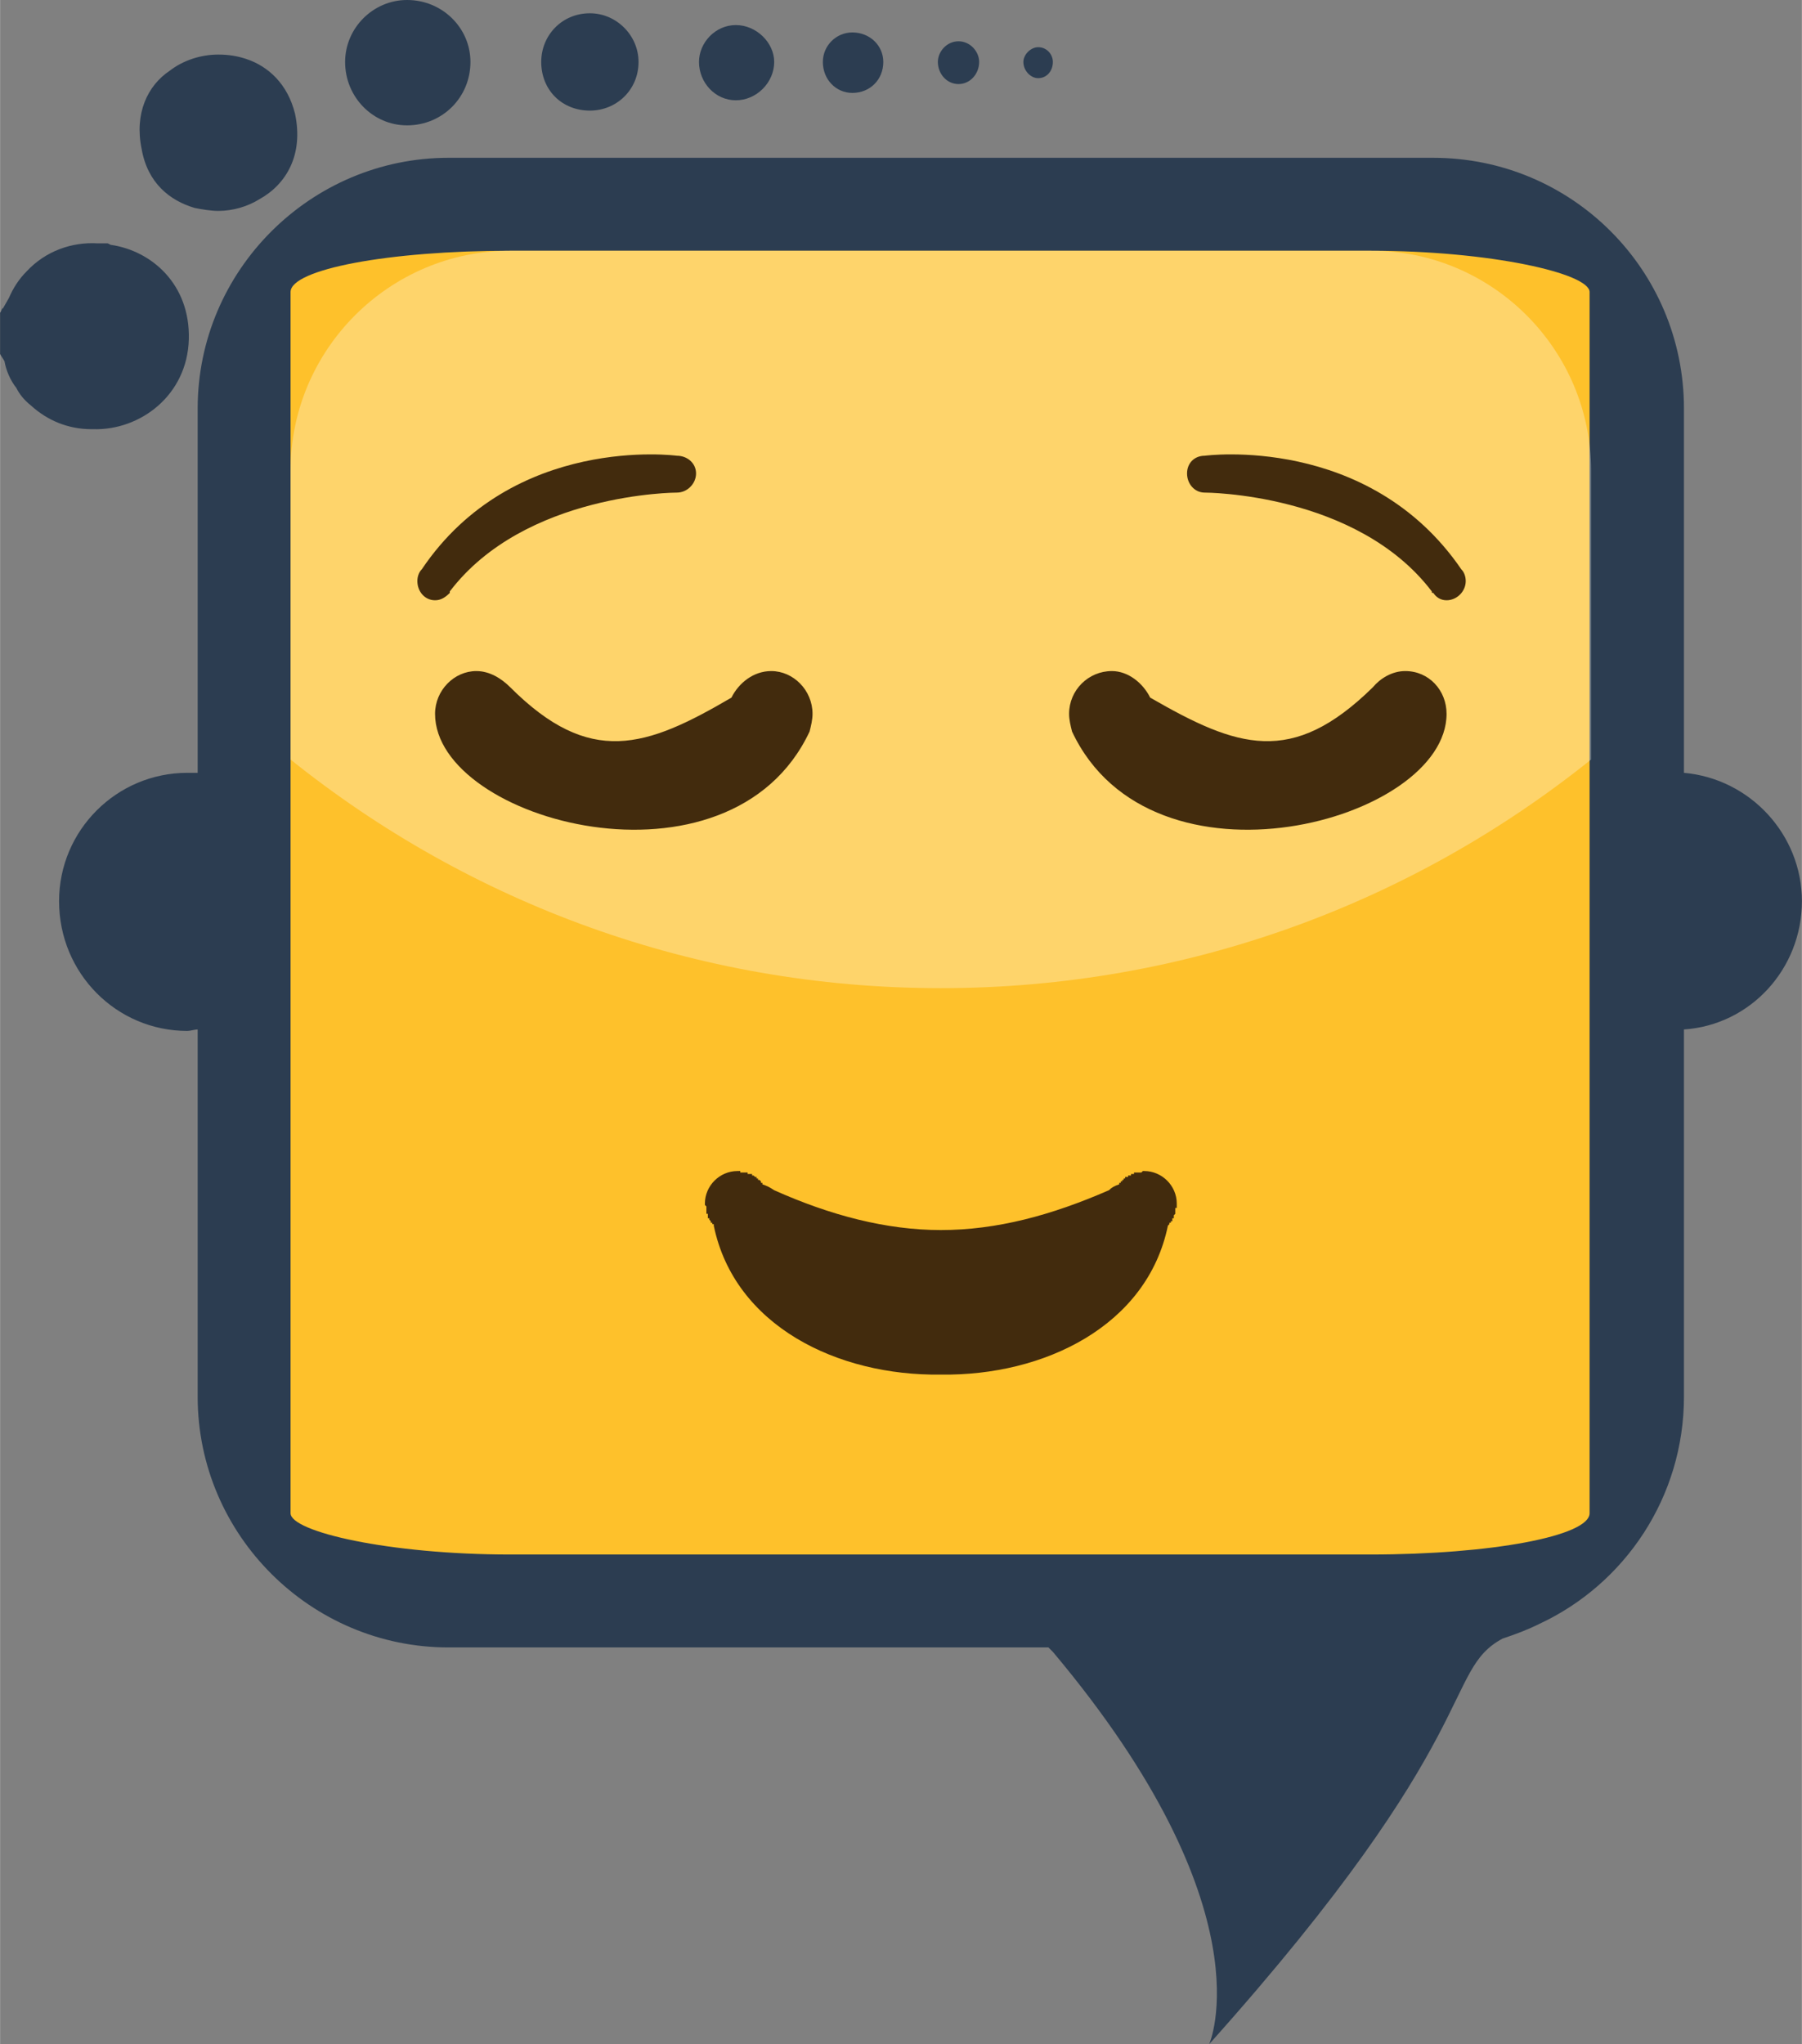 <?xml version="1.0" encoding="UTF-8"?>
<!DOCTYPE svg PUBLIC "-//W3C//DTD SVG 1.1//EN" "http://www.w3.org/Graphics/SVG/1.1/DTD/svg11.dtd">
<!-- Creator: CorelDRAW X8 -->
<svg xmlns="http://www.w3.org/2000/svg" xml:space="preserve" width="31.455mm" height="35.673mm" version="1.1" style="shape-rendering:geometricPrecision; text-rendering:geometricPrecision; image-rendering:optimizeQuality; fill-rule:evenodd; clip-rule:evenodd"
viewBox="0 0 1222 1386"
 xmlns:xlink="http://www.w3.org/1999/xlink">
 <rect x="0" y="0" width="1222" height="1386" fill="#808080" stroke="none"/>
 <defs>
  <style type="text/css">
   <![CDATA[
    .fil0 {fill:#2C3D51}
    .fil3 {fill:#422B0D}
    .fil4 {fill:#422B0D}
    .fil1 {fill:#FEC12B}
    .fil2 {fill:white;fill-opacity:0.302}
   ]]>
  </style>
 </defs>
 <g id="Layer_x0020_1">
  <path class="fil0" d="M0 212l0 28c1,2 2,3 3,5 1,6 4,13 8,18 2,4 5,8 10,12l0 0 0 0c11,10 25,16 41,16l0 0 0 0 1 0c32,1 64,-23 65,-61 1,-37 -25,-60 -53,-64l-2 -1 0 0 0 0 -2 0 0 0c-1,0 -2,0 -2,0l-1 0 -2 0c-17,-1 -35,5 -48,19 -5,5 -9,11 -12,18l-4 7c-1,0 -1,2 -2,3zm127 312c-48,0 -87,39 -87,87 0,49 39,88 87,88 2,0 5,-1 7,-1l0 249c0,94 77,170 170,170l407 0c1,1 2,2 3,3 147,175 106,266 106,266 188,-210 158,-253 199,-275 9,-3 17,-6 25,-10l0 0 0 0c58,-27 98,-86 98,-154l0 -249c45,-3 80,-41 80,-87 0,-45 -35,-83 -80,-87l0 -247c0,-94 -76,-170 -170,-170l-668 0c-93,0 -170,76 -170,170l0 247c-2,0 -5,0 -7,0zm-31 -423c4,23 19,35 36,40 5,1 11,2 16,2 10,0 20,-3 28,-8 18,-10 30,-30 24,-58 -5,-20 -18,-32 -33,-37 -6,-2 -12,-3 -19,-3 -12,0 -24,4 -33,11 -15,10 -24,29 -19,53zm180 -101c24,0 43,19 43,42 0,24 -19,43 -43,43 -23,0 -42,-19 -42,-43 0,-23 19,-42 42,-42zm428 32c6,0 10,5 10,10 0,6 -4,11 -10,11 -5,0 -10,-5 -10,-11 0,-5 5,-10 10,-10zm-54 -4c8,0 14,7 14,14 0,8 -6,15 -14,15 -8,0 -14,-7 -14,-15 0,-7 6,-14 14,-14zm-72 -6c12,0 21,9 21,20 0,12 -9,21 -21,21 -11,0 -20,-9 -20,-21 0,-11 9,-20 20,-20zm-79 -5c14,0 26,12 26,25 0,14 -12,26 -26,26 -14,0 -25,-12 -25,-26 0,-13 11,-25 25,-25zm-99 -8c18,0 33,15 33,33 0,19 -15,33 -33,33 -19,0 -33,-14 -33,-33 0,-18 14,-33 33,-33z"/>
  <rect class="fil1" x="197" y="170" width="881" height="884" rx="149" ry="28"/>
  <path class="fil2" d="M346 170l584 0c82,0 149,67 149,149l0 196c-121,97 -274,155 -441,155 -167,0 -320,-58 -441,-155l0 -196c0,-82 67,-149 149,-149z"/>
  <g id="_2537737253360">
   <path class="fil3" d="M523 455c15,0 28,13 28,29 0,4 -1,8 -2,12 -54,115 -254,61 -254,-12 0,-16 13,-29 28,-29 9,0 17,5 23,11l0 0c54,54 92,41 150,7 5,-10 15,-18 27,-18z"/>
   <path class="fil3" d="M754 455c-16,0 -29,13 -29,29 0,4 1,8 2,12 54,115 254,61 254,-12 0,-16 -12,-29 -28,-29 -9,0 -17,5 -22,11l0 0c-55,54 -92,41 -151,7 -5,-10 -15,-18 -26,-18z"/>
  </g>
  <path class="fil4" d="M500 794l1 0 0 0 0 0 0 0 0 0 0 0 1 0 0 1 0 0 0 0 0 0 0 0 1 0 0 0 0 0 0 0 0 0 0 0 1 0 0 0 0 0 0 0 0 0 0 0 0 0 1 0 0 0 0 0 0 0 0 0 1 0 0 0 0 0 0 0 0 0 0 0 1 0 0 0 0 0 0 0 0 1 0 0 0 0 0 0 1 0 0 0 0 0 0 0 0 0 0 0 1 0 0 0 0 0 0 0 1 0 0 1 0 0 0 0 0 0 0 0 0 0 0 0 1 0 0 0 0 0 0 0 1 1 0 0 0 0 0 0 0 0 0 0 0 0 1 0 0 0 0 0 0 0 0 1 0 0 0 0 0 0 1 0 0 0 0 0 0 0 0 0 0 0 0 0 0 1 0 0 1 0 0 0 0 0 0 0 0 0 0 0 0 0 0 0 1 1 0 0 0 0 0 0 0 0 0 0 0 0 0 0 0 1 1 0 0 0 0 0 0 0 0 0 0 0 0 0 0 0 0 1 0 0c3,1 5,2 8,4 38,17 76,27 113,27 38,0 75,-10 114,-27 2,-2 4,-3 7,-4l0 0 0 -1 0 0 0 0 0 0 0 0 0 0 1 0 0 0 0 0 0 -1 0 0 0 0 0 0 0 0 0 0 1 0 0 0 0 -1 0 0 0 0 0 0 0 0 0 0 1 0 0 0 0 0 0 0 0 -1 0 0 0 0 0 0 0 0 1 0 0 0 0 0 0 0 0 0 0 0 0 -1 0 0 1 0 0 0 0 0 0 0 0 0 0 0 0 0 1 0 0 0 0 -1 0 0 0 0 0 0 1 0 0 0 0 0 0 0 0 0 0 0 1 0 0 -1 0 0 0 0 0 0 1 0 0 0 0 0 0 0 0 0 0 0 0 0 1 0 0 0 0 0 0 0 0 -1 0 0 1 0 0 0 0 0 0 0 0 0 0 0 1 0 0 0 0 0 0 0 0 0 0 0 1 0 0 0 0 0 0 0 0 0 0 0 0 0 1 0 0 0 0 0 0 0 0 0 0 0 1 0 0 0 0 0 0 0 0 0 0 0 1 -1 0 0 0 0 0 0 0 0 0 0 1 0 0 0c12,0 22,10 22,22l0 1 0 0 0 0 0 0 0 0 0 0 0 0 0 1 0 0 0 0 0 0 0 0 0 0 0 0 0 1 0 0 0 0 0 0 0 0 0 0 -1 0 0 1 0 0 0 0 0 0 0 0 0 0 0 0 0 1 0 0 0 0 0 0 0 0 0 0 0 0 0 1 0 0 0 0 0 0 0 0 0 0 0 0 0 1 0 0 0 0 0 0 0 0 0 0 0 0 0 0 -1 1 0 0 0 0 0 0 0 0 0 0 0 0 0 1 0 0 0 0 0 0 0 0 0 0 0 0 0 1 0 0 0 0 0 0 -1 0 0 0 0 0 0 0 0 1 0 0 0 0 0 0 0 0 0 0 0 0 0 1 0 0 -1 0 0 0 0 0 0 0 0 0 0 0 0 1 0 0 -1 0 0 0 0 1 0 0 0 0 0 0 0 0 -1 1c-14,68 -84,102 -154,101 -70,1 -140,-33 -154,-101l0 -1 0 0 -1 0 0 0 0 0 0 -1 0 0 -1 0 0 0 0 -1 0 0 0 0 0 0 0 0 0 0 0 0 0 0 -1 -1 0 0 0 0 0 0 0 0 0 0 0 0 0 -1 0 0 0 0 0 0 0 0 0 0 0 0 -1 0 0 -1 0 0 0 0 0 0 0 0 0 0 0 0 0 -1 0 0 0 0 0 0 0 0 0 0 0 0 0 -1 0 0 0 0 0 0 0 0 -1 0 0 0 0 0 0 -1 0 0 0 0 0 0 0 0 0 0 0 0 0 -1 0 0 0 0 0 0 0 0 0 0 0 0 0 -1 0 0 0 0 0 0 0 0 0 0 0 0 0 -1 0 0 0 0 0 0 0 0 0 0 0 0 0 -1 0 0 0 0 0 0 0 0 0 0 0 0 -1 -1 0 0 0 0 0 0 0 0 0 0 0 0 0 -1c0,-12 10,-22 22,-22z"/>
  <g id="_2537737255184">
   <path class="fil4" d="M817 334c-7,0 -12,-6 -12,-13 0,-7 5,-12 12,-12 0,0 111,-15 174,77 2,2 3,5 3,8 0,7 -6,13 -13,13 -4,0 -7,-2 -9,-5l0 0c-1,0 -1,0 -1,-1 -51,-67 -154,-67 -154,-67z"/>
   <path class="fil4" d="M459 334c7,0 13,-6 13,-13 0,-7 -6,-12 -13,-12 0,0 -111,-15 -173,77 -2,2 -3,5 -3,8 0,7 5,13 12,13 4,0 7,-2 10,-5l0 0c0,0 0,0 0,-1 51,-67 154,-67 154,-67z"/>
  </g>
 </g>
</svg>
